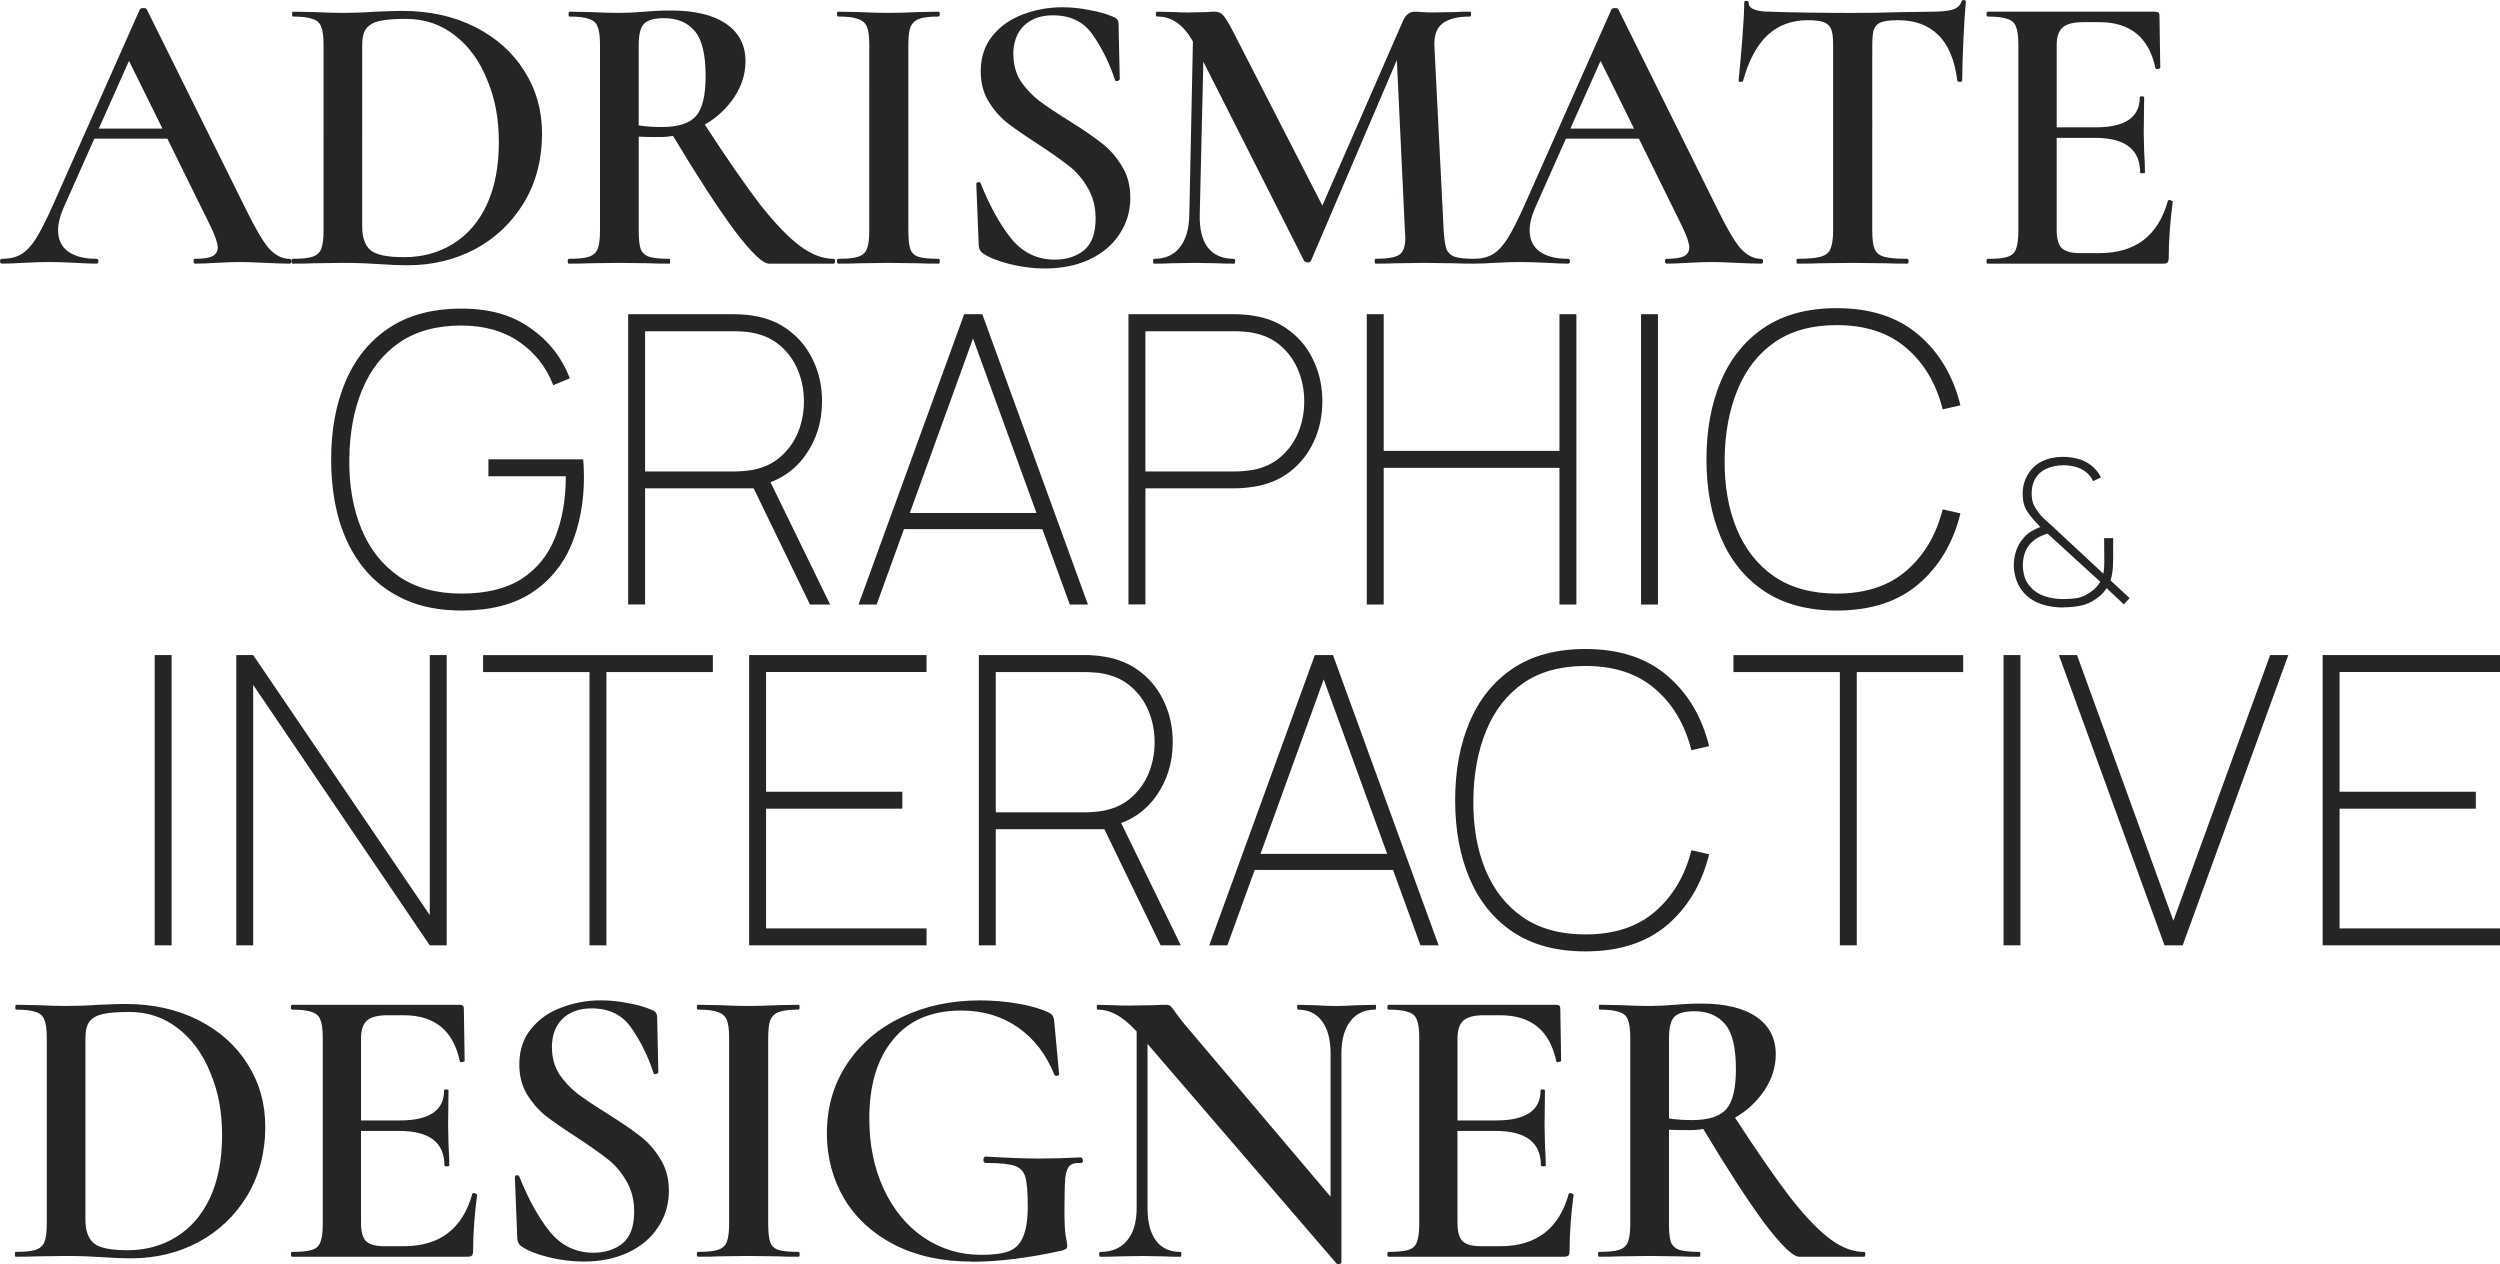 <?xml version="1.0" encoding="UTF-8"?><svg id="Layer_2" xmlns="http://www.w3.org/2000/svg" viewBox="0 0 650 328.67"><defs><style>.cls-1{fill:#262426;}</style></defs><g id="Layer_1-2"><path class="cls-1" d="M75.26,67.29c.35,0,.52,.21,.52,.63s-.17,.63-.52,.63c-1.33,0-3.46-.07-6.39-.21-2.93-.14-5.07-.21-6.39-.21-1.75,0-3.81,.07-6.18,.21-2.38,.14-4.23,.21-5.56,.21-.28,0-.42-.21-.42-.63s.14-.63,.42-.63c2.03,0,3.49-.21,4.4-.63,.98-.49,1.47-1.26,1.47-2.31s-.59-2.83-1.78-5.35l-11.32-22.95H24.53l-8.07,18.13c-.91,2.1-1.36,3.98-1.36,5.66,0,2.45,.87,4.3,2.62,5.56,1.75,1.26,4.19,1.89,7.34,1.89,.35,0,.52,.21,.52,.63s-.17,.63-.52,.63c-1.26,0-3.07-.07-5.45-.21-2.66-.14-4.96-.21-6.92-.21s-4.09,.07-6.6,.21c-2.24,.14-4.09,.21-5.56,.21-.35,0-.52-.21-.52-.63s.17-.63,.52-.63c1.96,0,3.6-.38,4.93-1.15,1.33-.77,2.62-2.13,3.88-4.09,1.26-2.03,2.76-5,4.51-8.91L36.37,2.41c.14-.21,.45-.31,.94-.31s.77,.1,.84,.31l25.68,51.78c2.45,5.03,4.47,8.49,6.08,10.38,1.68,1.82,3.46,2.73,5.35,2.73ZM25.68,33.44h16.56l-8.7-17.61-7.86,17.61Zm80.34,35.53c-2.17,0-4.68-.1-7.55-.31-1.05-.07-2.38-.14-3.98-.21-1.61-.07-3.42-.1-5.45-.1l-7.44,.1c-1.33,.07-3.18,.1-5.56,.1-.14,0-.21-.21-.21-.63s.07-.63,.21-.63c2.38,0,4.09-.17,5.14-.52,1.12-.35,1.89-1.01,2.31-1.99,.42-1.05,.63-2.62,.63-4.72V11.53c0-2.1-.21-3.63-.63-4.61-.35-.98-1.08-1.64-2.2-1.99-1.12-.42-2.83-.63-5.14-.63-.14,0-.21-.21-.21-.63s.07-.63,.21-.63l5.56,.1c3.07,.14,5.52,.21,7.34,.21,2.8,0,5.62-.1,8.49-.31,3.49-.14,5.83-.21,7.02-.21,7.13,0,13.45,1.4,18.97,4.19,5.52,2.8,9.78,6.6,12.79,11.42,3.07,4.82,4.61,10.24,4.61,16.25,0,6.78-1.57,12.79-4.72,18.03-3.14,5.17-7.37,9.19-12.68,12.05-5.31,2.8-11.15,4.19-17.5,4.19Zm-1.05-2.1c4.82,0,9.08-1.15,12.79-3.46,3.77-2.31,6.71-5.69,8.8-10.17,2.1-4.54,3.14-9.96,3.14-16.25s-1.01-11.42-3.04-16.25c-1.96-4.89-4.75-8.73-8.39-11.53-3.63-2.86-7.86-4.3-12.68-4.3-2.93,0-5.21,.17-6.81,.52-1.61,.35-2.8,1.01-3.56,1.99-.7,.91-1.05,2.34-1.05,4.3V58.9c0,2.86,.73,4.93,2.2,6.18,1.47,1.19,4.33,1.78,8.59,1.78Zm111.82,.42c.21,0,.31,.21,.31,.63s-.1,.63-.31,.63h-16.87c-1.61,0-4.61-2.9-9.01-8.7-4.33-5.87-9.64-14.04-15.93-24.53-1.12,.21-2.27,.31-3.46,.31-2.59,0-4.4-.03-5.45-.1v24.53c0,2.17,.17,3.74,.52,4.72,.42,.98,1.15,1.64,2.2,1.99,1.12,.35,2.86,.52,5.24,.52,.14,0,.21,.21,.21,.63s-.07,.63-.21,.63c-2.31,0-4.09-.03-5.35-.1l-7.76-.1-7.55,.1c-1.33,.07-3.14,.1-5.45,.1-.21,0-.31-.21-.31-.63s.1-.63,.31-.63c2.38,0,4.09-.17,5.14-.52,1.12-.35,1.89-1.01,2.31-1.99,.42-1.05,.63-2.62,.63-4.72V11.53c0-2.1-.21-3.63-.63-4.61-.35-.98-1.08-1.64-2.2-1.99-1.12-.42-2.83-.63-5.14-.63-.14,0-.21-.21-.21-.63s.07-.63,.21-.63l5.45,.1c3.07,.14,5.56,.21,7.44,.21,2.1,0,4.3-.1,6.6-.31,.84-.07,1.85-.14,3.04-.21,1.19-.07,2.48-.1,3.88-.1,6.22,0,11.01,1.15,14.36,3.46,3.35,2.31,5.03,5.56,5.03,9.75,0,3.28-.98,6.39-2.93,9.33-1.96,2.93-4.51,5.31-7.65,7.13,5.73,8.8,10.52,15.72,14.36,20.75,3.91,4.96,7.37,8.56,10.38,10.8,3,2.24,5.94,3.35,8.8,3.35Zm-50.73-34.69c1.68,.28,3.7,.42,6.08,.42,4.19,0,7.13-.94,8.8-2.83,1.68-1.89,2.52-5.35,2.52-10.38,0-5.66-.94-9.57-2.83-11.74-1.89-2.24-4.54-3.35-7.97-3.35-2.52,0-4.26,.49-5.24,1.47-.91,.98-1.36,2.83-1.36,5.56v20.86Zm70.12,27.46c0,2.17,.17,3.74,.52,4.72,.35,.98,1.05,1.64,2.1,1.99,1.12,.35,2.86,.52,5.24,.52,.21,0,.31,.21,.31,.63s-.1,.63-.31,.63c-2.24,0-4.02-.03-5.35-.1l-7.76-.1-7.55,.1c-1.33,.07-3.14,.1-5.45,.1-.21,0-.31-.21-.31-.63s.1-.63,.31-.63c2.38,0,4.09-.17,5.14-.52,1.12-.35,1.89-1.01,2.31-1.99,.42-1.05,.63-2.62,.63-4.72V11.53c0-2.1-.21-3.63-.63-4.61-.42-.98-1.19-1.64-2.31-1.99-1.05-.42-2.76-.63-5.14-.63-.21,0-.31-.21-.31-.63s.1-.63,.31-.63l5.45,.1c3.07,.14,5.59,.21,7.55,.21,2.17,0,4.79-.07,7.86-.21l5.24-.1c.21,0,.31,.21,.31,.63s-.1,.63-.31,.63c-2.31,0-4.02,.21-5.14,.63-1.05,.42-1.78,1.15-2.2,2.2-.35,.98-.52,2.52-.52,4.61V60.06Zm27.3-45.91c0,2.59,.63,4.89,1.89,6.92,1.33,1.96,2.93,3.67,4.82,5.14,1.96,1.47,4.58,3.21,7.86,5.24,3.56,2.24,6.36,4.16,8.39,5.76,2.1,1.61,3.84,3.6,5.24,5.97,1.47,2.31,2.2,5.03,2.2,8.18,0,3.56-.94,6.74-2.83,9.54-1.82,2.8-4.44,5-7.86,6.6-3.35,1.54-7.2,2.31-11.53,2.31-2.93,0-5.97-.38-9.12-1.15-3.07-.77-5.42-1.71-7.02-2.83-.63-.42-.98-1.08-1.05-1.99l-.63-15.93v-.1c0-.28,.17-.42,.52-.42,.35-.07,.56,.03,.63,.31,2.31,5.8,4.93,10.55,7.86,14.25,3,3.7,6.81,5.56,11.42,5.56,3,0,5.52-.8,7.55-2.41,2.03-1.68,3.04-4.44,3.04-8.28,0-3.07-.7-5.76-2.1-8.07-1.33-2.31-3-4.23-5.03-5.76-1.96-1.54-4.65-3.42-8.07-5.66-3.35-2.17-5.97-3.98-7.86-5.45-1.89-1.54-3.49-3.39-4.82-5.56-1.33-2.24-1.99-4.82-1.99-7.76,0-3.63,1.01-6.71,3.04-9.22,2.03-2.52,4.65-4.37,7.86-5.56,3.28-1.26,6.71-1.89,10.27-1.89,2.38,0,4.75,.24,7.13,.73,2.38,.42,4.37,.98,5.97,1.68,.63,.21,1.05,.49,1.26,.84,.21,.28,.31,.66,.31,1.15l.31,14.25c0,.21-.21,.38-.63,.52-.35,.07-.56-.03-.63-.31-1.4-4.26-3.28-8.11-5.66-11.53-2.31-3.49-5.8-5.24-10.48-5.24-3.14,0-5.66,.91-7.55,2.73-1.82,1.82-2.73,4.3-2.73,7.44Zm119.95,53.14c.14,0,.21,.21,.21,.63s-.07,.63-.21,.63c-2.31,0-4.16-.03-5.56-.1l-7.55-.1-7.34,.1c-1.26,.07-3.04,.1-5.35,.1-.14,0-.21-.21-.21-.63s.07-.63,.21-.63c3.07,0,5.14-.35,6.18-1.05,1.05-.7,1.57-2.17,1.57-4.4l-.1-1.78-2.1-44.44-22.33,52.2c-.14,.28-.42,.42-.84,.42-.35,0-.66-.14-.94-.42l-26.2-51.78-.94,39.83c-.07,3.7,.63,6.53,2.1,8.49,1.54,1.96,3.81,2.93,6.81,2.93,.21,0,.31,.21,.31,.63s-.1,.63-.31,.63c-1.89,0-3.35-.03-4.4-.1l-5.76-.1-6.18,.1c-1.05,.07-2.52,.1-4.4,.1-.21,0-.31-.21-.31-.63s.1-.63,.31-.63c2.86,0,5.07-.98,6.6-2.93,1.61-1.96,2.45-4.79,2.52-8.49l.94-45.07c-1.26-2.24-2.66-3.88-4.19-4.93-1.47-1.05-3.18-1.57-5.14-1.57-.21,0-.31-.21-.31-.63s.1-.63,.31-.63l4.51,.1c.91,.07,2.1,.1,3.56,.1l4.93-.1c.56-.07,1.26-.1,2.1-.1,.91,0,1.64,.35,2.2,1.05,.56,.63,1.43,2.1,2.62,4.4l23.06,44.96,20.86-47.79c.42-.98,.87-1.64,1.36-1.99,.49-.42,1.08-.63,1.78-.63,.49,0,1.12,.03,1.89,.1,.77,.07,1.71,.1,2.83,.1l5.66-.1c.91-.07,2.27-.1,4.09-.1,.14,0,.21,.21,.21,.63s-.07,.63-.21,.63c-3.35,0-5.8,.63-7.34,1.89-1.47,1.19-2.13,3.18-1.99,5.97l2.41,47.9c.14,2.17,.38,3.74,.73,4.72,.42,.98,1.15,1.64,2.2,1.99,1.05,.35,2.76,.52,5.14,.52Zm74.44,0c.35,0,.52,.21,.52,.63s-.17,.63-.52,.63c-1.33,0-3.46-.07-6.4-.21-2.94-.14-5.07-.21-6.39-.21-1.75,0-3.81,.07-6.19,.21-2.37,.14-4.23,.21-5.56,.21-.28,0-.42-.21-.42-.63s.14-.63,.42-.63c2.03,0,3.49-.21,4.41-.63,.98-.49,1.47-1.26,1.47-2.31s-.59-2.83-1.78-5.35l-11.32-22.95h-18.97l-8.07,18.13c-.91,2.1-1.36,3.98-1.36,5.66,0,2.45,.87,4.3,2.62,5.56,1.75,1.26,4.19,1.89,7.34,1.89,.35,0,.52,.21,.52,.63s-.17,.63-.52,.63c-1.26,0-3.07-.07-5.45-.21-2.66-.14-4.96-.21-6.92-.21s-4.09,.07-6.6,.21c-2.24,.14-4.09,.21-5.56,.21-.35,0-.52-.21-.52-.63s.17-.63,.52-.63c1.96,0,3.6-.38,4.93-1.15,1.33-.77,2.62-2.13,3.88-4.09,1.26-2.03,2.76-5,4.51-8.91L418.99,2.41c.14-.21,.45-.31,.94-.31s.77,.1,.84,.31l25.68,51.78c2.45,5.03,4.47,8.49,6.08,10.38,1.68,1.82,3.46,2.73,5.35,2.73Zm-49.58-33.85h16.56l-8.7-17.61-7.86,17.61Zm61.76-28.19c-4.26,0-7.79,1.33-10.58,3.98-2.73,2.59-4.82,6.53-6.29,11.84,0,.14-.21,.21-.63,.21-.35,0-.52-.1-.52-.31,.28-2.73,.59-6.22,.94-10.48,.35-4.33,.52-7.58,.52-9.75,0-.35,.17-.52,.52-.52,.42,0,.63,.17,.63,.52,0,1.54,1.96,2.31,5.87,2.31,6.01,.21,13.03,.31,21.06,.31,4.12,0,8.49-.07,13.1-.21l7.13-.1c2.65,0,4.58-.17,5.76-.52,1.26-.35,2.06-1.05,2.41-2.1,.07-.28,.28-.42,.63-.42s.52,.14,.52,.42c-.21,2.17-.42,5.45-.63,9.85-.21,4.4-.32,7.97-.32,10.69,0,.21-.21,.31-.63,.31-.35,0-.56-.1-.63-.31-.7-5.38-2.34-9.33-4.93-11.84-2.59-2.59-6.08-3.88-10.48-3.88-1.96,0-3.43,.17-4.41,.52-.91,.35-1.53,.98-1.88,1.89-.28,.84-.42,2.2-.42,4.09V60.06c0,2.17,.21,3.74,.63,4.72,.42,.98,1.26,1.64,2.51,1.99,1.26,.35,3.25,.52,5.97,.52,.21,0,.32,.21,.32,.63s-.1,.63-.32,.63c-2.45,0-4.37-.03-5.76-.1l-8.59-.1-8.18,.1c-1.47,.07-3.49,.1-6.08,.1-.14,0-.21-.21-.21-.63s.07-.63,.21-.63c2.72,0,4.72-.17,5.97-.52,1.33-.35,2.2-1.01,2.62-1.99,.49-1.05,.73-2.62,.73-4.72V11.53c0-1.82-.17-3.14-.52-3.98-.35-.84-.98-1.43-1.89-1.78s-2.31-.52-4.19-.52Zm93.62,46.96c0-.14,.14-.21,.42-.21,.21,0,.38,.07,.52,.21,.21,.07,.31,.14,.31,.21-.7,5.31-1.05,10.17-1.05,14.57,0,.56-.1,.98-.31,1.26-.21,.21-.63,.31-1.26,.31h-45.49c-.21,0-.32-.21-.32-.63s.11-.63,.32-.63c2.38,0,4.09-.17,5.13-.52,1.12-.35,1.85-1.01,2.2-1.99,.42-1.05,.63-2.62,.63-4.72V11.53c0-2.1-.21-3.63-.63-4.61-.35-.98-1.08-1.64-2.2-1.99-1.12-.42-2.83-.63-5.13-.63-.21,0-.32-.21-.32-.63s.11-.63,.32-.63h43.6c.7,0,1.05,.31,1.05,.94l.21,13.63c0,.14-.21,.24-.63,.31-.35,.07-.56,0-.63-.21-1.68-7.97-6.54-11.95-14.57-11.95h-4.19c-2.51,0-4.29,.45-5.34,1.36-1.05,.91-1.57,2.45-1.57,4.61v21.38h10.06c7.69,0,11.53-2.59,11.53-7.76,0-.21,.17-.31,.52-.31,.42,0,.63,.1,.63,.31l-.11,9.12,.11,4.93c.14,2.24,.21,4.05,.21,5.45,0,.14-.21,.21-.63,.21s-.63-.07-.63-.21c0-6.01-3.92-9.01-11.74-9.01h-9.96v23.79c0,2.31,.42,3.91,1.26,4.82,.91,.91,2.48,1.36,4.72,1.36h5.13c9.37,0,15.3-4.54,17.82-13.63Z"/><path class="cls-1" d="M34.06,327.17c-2.17,0-4.68-.1-7.55-.31-1.05-.07-2.38-.14-3.98-.21-1.61-.07-3.42-.1-5.45-.1l-7.44,.1c-1.33,.07-3.18,.1-5.56,.1-.14,0-.21-.21-.21-.63s.07-.63,.21-.63c2.38,0,4.09-.17,5.14-.52,1.12-.35,1.89-1.01,2.31-1.99,.42-1.05,.63-2.62,.63-4.72v-48.53c0-2.1-.21-3.63-.63-4.61-.35-.98-1.08-1.64-2.2-1.99-1.12-.42-2.83-.63-5.14-.63-.14,0-.21-.21-.21-.63s.07-.63,.21-.63l5.56,.1c3.07,.14,5.52,.21,7.34,.21,2.8,0,5.62-.1,8.49-.31,3.49-.14,5.83-.21,7.02-.21,7.13,0,13.45,1.4,18.97,4.19,5.52,2.8,9.78,6.6,12.79,11.42,3.07,4.82,4.61,10.24,4.61,16.25,0,6.78-1.57,12.79-4.72,18.03-3.14,5.17-7.37,9.19-12.68,12.05-5.31,2.8-11.15,4.19-17.5,4.19Zm-1.05-2.1c4.82,0,9.08-1.15,12.79-3.46,3.77-2.31,6.71-5.69,8.8-10.17,2.1-4.54,3.14-9.96,3.14-16.25s-1.01-11.42-3.04-16.25c-1.96-4.89-4.75-8.73-8.39-11.53-3.63-2.86-7.86-4.3-12.68-4.3-2.93,0-5.21,.17-6.81,.52-1.61,.35-2.8,1.01-3.56,1.99-.7,.91-1.05,2.34-1.05,4.3v47.17c0,2.86,.73,4.93,2.2,6.18,1.47,1.19,4.33,1.78,8.59,1.78Zm89.8-14.67c0-.14,.14-.21,.42-.21,.21,0,.38,.07,.52,.21,.21,.07,.31,.14,.31,.21-.7,5.31-1.05,10.17-1.05,14.57,0,.56-.1,.98-.31,1.26-.21,.21-.63,.31-1.26,.31h-45.49c-.21,0-.31-.21-.31-.63s.1-.63,.31-.63c2.38,0,4.09-.17,5.14-.52,1.12-.35,1.85-1.01,2.2-1.99,.42-1.05,.63-2.62,.63-4.72v-48.53c0-2.1-.21-3.63-.63-4.61-.35-.98-1.08-1.64-2.2-1.99-1.12-.42-2.83-.63-5.14-.63-.21,0-.31-.21-.31-.63s.1-.63,.31-.63h43.6c.7,0,1.05,.31,1.05,.94l.21,13.63c0,.14-.21,.24-.63,.31-.35,.07-.56,0-.63-.21-1.68-7.97-6.53-11.95-14.57-11.95h-4.19c-2.52,0-4.3,.45-5.35,1.36-1.05,.91-1.57,2.45-1.57,4.61v21.38h10.06c7.69,0,11.53-2.59,11.53-7.76,0-.21,.17-.31,.52-.31,.42,0,.63,.1,.63,.31l-.1,9.12,.1,4.93c.14,2.24,.21,4.05,.21,5.45,0,.14-.21,.21-.63,.21s-.63-.07-.63-.21c0-6.01-3.91-9.01-11.74-9.01h-9.96v23.79c0,2.31,.42,3.91,1.26,4.82,.91,.91,2.48,1.36,4.72,1.36h5.14c9.36,0,15.3-4.54,17.82-13.63Zm20.7-38.05c0,2.59,.63,4.89,1.89,6.92,1.33,1.96,2.93,3.67,4.82,5.14,1.96,1.47,4.58,3.21,7.86,5.24,3.56,2.24,6.36,4.16,8.39,5.76,2.1,1.61,3.84,3.6,5.24,5.97,1.47,2.31,2.2,5.03,2.2,8.18,0,3.56-.94,6.74-2.83,9.54-1.82,2.8-4.44,5-7.86,6.6-3.35,1.54-7.2,2.31-11.53,2.31-2.93,0-5.97-.38-9.12-1.15-3.07-.77-5.42-1.71-7.02-2.83-.63-.42-.98-1.08-1.05-1.99l-.63-15.93v-.1c0-.28,.17-.42,.52-.42,.35-.07,.56,.03,.63,.31,2.31,5.8,4.93,10.55,7.86,14.25,3,3.7,6.81,5.56,11.42,5.56,3,0,5.52-.8,7.55-2.41,2.03-1.68,3.04-4.44,3.04-8.28,0-3.07-.7-5.76-2.1-8.07-1.33-2.31-3-4.23-5.03-5.76-1.96-1.54-4.65-3.42-8.07-5.66-3.35-2.17-5.97-3.98-7.86-5.45-1.89-1.54-3.49-3.39-4.82-5.56-1.33-2.24-1.99-4.82-1.99-7.76,0-3.63,1.01-6.71,3.04-9.22,2.03-2.52,4.65-4.37,7.86-5.56,3.28-1.26,6.71-1.89,10.27-1.89,2.38,0,4.75,.24,7.13,.73,2.38,.42,4.37,.98,5.97,1.68,.63,.21,1.05,.49,1.26,.84,.21,.28,.31,.66,.31,1.15l.31,14.25c0,.21-.21,.38-.63,.52-.35,.07-.56-.03-.63-.31-1.4-4.26-3.28-8.11-5.66-11.53-2.31-3.49-5.8-5.24-10.48-5.24-3.14,0-5.66,.91-7.55,2.73-1.82,1.82-2.73,4.3-2.73,7.44Zm56.23,45.91c0,2.17,.17,3.74,.52,4.72,.35,.98,1.05,1.64,2.1,1.99,1.12,.35,2.86,.52,5.24,.52,.21,0,.31,.21,.31,.63s-.1,.63-.31,.63c-2.24,0-4.02-.03-5.35-.1l-7.76-.1-7.55,.1c-1.33,.07-3.14,.1-5.45,.1-.21,0-.31-.21-.31-.63s.1-.63,.31-.63c2.38,0,4.09-.17,5.14-.52,1.12-.35,1.89-1.01,2.31-1.99,.42-1.05,.63-2.62,.63-4.72v-48.53c0-2.1-.21-3.63-.63-4.61-.42-.98-1.19-1.64-2.31-1.99-1.05-.42-2.76-.63-5.14-.63-.21,0-.31-.21-.31-.63s.1-.63,.31-.63l5.45,.1c3.07,.14,5.59,.21,7.55,.21,2.17,0,4.79-.07,7.86-.21l5.24-.1c.21,0,.31,.21,.31,.63s-.1,.63-.31,.63c-2.31,0-4.02,.21-5.14,.63-1.05,.42-1.78,1.15-2.2,2.2-.35,.98-.52,2.52-.52,4.61v48.32Zm52.88,9.75c-7.69,0-14.39-1.47-20.12-4.4-5.66-2.93-9.99-6.92-13-11.95-3-5.1-4.51-10.76-4.51-16.98,0-6.71,1.71-12.68,5.14-17.92,3.49-5.31,8.25-9.4,14.25-12.26,6.08-2.93,12.89-4.4,20.44-4.4,3.28,0,6.57,.28,9.85,.84,3.28,.56,5.94,1.33,7.97,2.31,.56,.28,.91,.56,1.05,.84,.21,.28,.35,.8,.42,1.57l1.26,13.63c0,.21-.17,.35-.52,.42-.35,.07-.59-.03-.73-.31-2.1-5.24-5.24-9.33-9.43-12.26-4.19-2.93-9.12-4.4-14.78-4.4-7.69,0-13.59,2.52-17.71,7.55-4.12,4.96-6.18,11.81-6.18,20.54,0,6.85,1.26,12.96,3.77,18.34,2.52,5.38,5.97,9.57,10.38,12.58,4.47,3,9.47,4.51,14.99,4.51,3.07,0,5.45-.31,7.13-.94,1.68-.63,2.9-1.85,3.67-3.67,.84-1.82,1.26-4.51,1.26-8.07s-.21-6.15-.63-7.55c-.42-1.47-1.36-2.45-2.83-2.93-1.4-.49-3.88-.73-7.44-.73-.42,0-.63-.28-.63-.84,0-.21,.03-.38,.1-.52,.14-.21,.28-.31,.42-.31,5.8,.35,10.45,.52,13.94,.52s7.13-.1,10.9-.31c.14,0,.24,.1,.31,.31,.14,.14,.21,.28,.21,.42,0,.49-.17,.73-.52,.73-1.4-.07-2.38,.17-2.93,.73-.56,.49-.94,1.54-1.15,3.14-.14,1.61-.21,4.4-.21,8.39,0,3.14,.1,5.38,.31,6.71,.28,1.33,.42,2.17,.42,2.52,0,.42-.1,.7-.31,.84-.14,.07-.45,.21-.94,.42-8.8,1.96-16.67,2.93-23.58,2.93Zm104.96-66.77c.14,0,.21,.21,.21,.63s-.07,.63-.21,.63c-2.8,0-4.96,1.01-6.5,3.04-1.54,1.96-2.31,4.79-2.31,8.49v54.19c0,.21-.17,.35-.52,.42-.35,.07-.59,.03-.73-.1l-49.16-57.12v42.66c0,3.7,.73,6.53,2.2,8.49,1.47,1.96,3.6,2.93,6.39,2.93,.14,0,.21,.21,.21,.63s-.07,.63-.21,.63c-1.89,0-3.32-.03-4.3-.1l-5.56-.1-6.18,.1c-1.12,.07-2.73,.1-4.82,.1-.21,0-.31-.21-.31-.63s.1-.63,.31-.63c3,0,5.31-.98,6.92-2.93,1.68-1.96,2.52-4.79,2.52-8.49v-45.91c-1.96-2.1-3.74-3.56-5.35-4.4-1.54-.84-3.14-1.26-4.82-1.26-.14,0-.21-.21-.21-.63s.07-.63,.21-.63l4.19,.1c.91,.07,2.2,.1,3.88,.1l6.71-.1c.84-.07,1.85-.1,3.04-.1,.56,0,.98,.14,1.26,.42,.28,.28,.7,.84,1.26,1.68,1.19,1.61,2.06,2.73,2.62,3.35l37.63,44.44v-37.1c0-3.7-.73-6.53-2.2-8.49-1.47-2.03-3.56-3.04-6.29-3.04-.14,0-.21-.21-.21-.63s.07-.63,.21-.63l4.3,.1c2.24,.14,4.09,.21,5.56,.21s3.28-.07,5.66-.21l4.61-.1Zm50.31,49.16c0-.14,.14-.21,.42-.21,.21,0,.38,.07,.52,.21,.21,.07,.31,.14,.31,.21-.7,5.31-1.05,10.17-1.05,14.57,0,.56-.1,.98-.31,1.26-.21,.21-.63,.31-1.26,.31h-45.49c-.21,0-.31-.21-.31-.63s.1-.63,.31-.63c2.38,0,4.09-.17,5.14-.52,1.12-.35,1.85-1.01,2.2-1.99,.42-1.05,.63-2.62,.63-4.72v-48.53c0-2.1-.21-3.63-.63-4.61-.35-.98-1.08-1.64-2.2-1.99-1.12-.42-2.83-.63-5.14-.63-.21,0-.31-.21-.31-.63s.1-.63,.31-.63h43.6c.7,0,1.05,.31,1.05,.94l.21,13.63c0,.14-.21,.24-.63,.31-.35,.07-.56,0-.63-.21-1.68-7.97-6.53-11.95-14.57-11.95h-4.19c-2.52,0-4.3,.45-5.35,1.36-1.05,.91-1.57,2.45-1.57,4.61v21.38h10.06c7.69,0,11.53-2.59,11.53-7.76,0-.21,.17-.31,.52-.31,.42,0,.63,.1,.63,.31l-.1,9.12,.1,4.93c.14,2.24,.21,4.05,.21,5.45,0,.14-.21,.21-.63,.21s-.63-.07-.63-.21c0-6.01-3.91-9.01-11.74-9.01h-9.96v23.79c0,2.31,.42,3.91,1.26,4.82,.91,.91,2.48,1.36,4.72,1.36h5.14c9.36,0,15.3-4.54,17.82-13.63Zm76.78,15.09c.21,0,.31,.21,.31,.63s-.1,.63-.31,.63h-16.88c-1.61,0-4.61-2.9-9.02-8.7-4.33-5.87-9.64-14.04-15.93-24.53-1.12,.21-2.27,.31-3.46,.31-2.58,0-4.4-.03-5.45-.1v24.53c0,2.17,.17,3.74,.52,4.72,.42,.98,1.15,1.64,2.2,1.99,1.12,.35,2.86,.52,5.24,.52,.14,0,.21,.21,.21,.63s-.07,.63-.21,.63c-2.3,0-4.09-.03-5.35-.1l-7.75-.1-7.55,.1c-1.33,.07-3.14,.1-5.45,.1-.21,0-.31-.21-.31-.63s.1-.63,.31-.63c2.38,0,4.09-.17,5.14-.52,1.12-.35,1.89-1.01,2.31-1.99,.42-1.05,.63-2.62,.63-4.72v-48.53c0-2.1-.21-3.63-.63-4.61-.35-.98-1.08-1.64-2.2-1.99-1.12-.42-2.83-.63-5.14-.63-.14,0-.21-.21-.21-.63s.07-.63,.21-.63l5.45,.1c3.07,.14,5.56,.21,7.44,.21,2.1,0,4.29-.1,6.6-.31,.84-.07,1.85-.14,3.04-.21,1.19-.07,2.48-.1,3.88-.1,6.22,0,11.01,1.15,14.36,3.46,3.36,2.31,5.03,5.56,5.03,9.75,0,3.28-.98,6.39-2.94,9.33-1.96,2.93-4.5,5.31-7.65,7.13,5.73,8.8,10.52,15.72,14.36,20.75,3.91,4.96,7.37,8.56,10.37,10.8,3,2.24,5.94,3.35,8.81,3.35Zm-50.73-34.69c1.68,.28,3.7,.42,6.08,.42,4.19,0,7.13-.94,8.8-2.83,1.68-1.89,2.52-5.35,2.52-10.38,0-5.66-.95-9.57-2.83-11.74-1.89-2.24-4.54-3.35-7.97-3.35-2.51,0-4.26,.49-5.24,1.47-.91,.98-1.36,2.83-1.36,5.56v20.86Z"/><path class="cls-1" d="M40.22,245.79v-75.47h4.4v75.47h-4.4Zm21.21,0v-75.47h4.4l45.91,67.6v-67.6h4.4v75.47h-4.4l-45.91-67.71v67.71h-4.4Zm91.84,0v-71.06h-27.67v-4.4h59.74v4.4h-27.67v71.06h-4.4Zm41.51,0v-75.47h46.12v4.4h-41.72v31.13h35.43v4.4h-35.43v31.13h41.72v4.4h-46.12Zm59.72,0v-75.47h27.78c.73,0,1.48,.03,2.25,.1,.77,.03,1.62,.14,2.57,.31,3.63,.56,6.78,1.89,9.43,3.98,2.69,2.06,4.75,4.68,6.18,7.86,1.47,3.14,2.2,6.6,2.2,10.38,0,5.38-1.47,10.1-4.4,14.15-2.93,4.05-6.92,6.64-11.95,7.76l-.84,.73h-28.82v30.19h-4.4Zm47.27,0l-14.88-30.71,3.77-2.83,16.35,33.54h-5.24Zm-42.87-34.59h23.37c.59,0,1.29-.03,2.1-.1,.84-.07,1.68-.17,2.52-.31,2.9-.56,5.33-1.71,7.28-3.46,1.99-1.75,3.49-3.86,4.51-6.34,1.01-2.52,1.52-5.19,1.52-8.02s-.51-5.49-1.52-7.97c-1.01-2.52-2.52-4.65-4.51-6.39-1.96-1.75-4.38-2.9-7.28-3.46-.84-.17-1.68-.28-2.52-.31-.8-.07-1.5-.1-2.1-.1h-23.37v36.47Zm55.5,34.59l27.46-75.47h4.72l27.46,75.47h-4.72l-26.73-73.47h3.14l-26.62,73.47h-4.72Zm10.48-19.6v-4.19h38.57v4.19h-38.57Zm87.31,21.17c-7.51,0-13.78-1.68-18.81-5.03-5-3.35-8.75-7.98-11.27-13.89-2.52-5.9-3.77-12.7-3.77-20.39s1.26-14.48,3.77-20.39c2.52-5.9,6.27-10.53,11.27-13.89,5.03-3.35,11.3-5.03,18.81-5.03,8.8,0,15.9,2.31,21.28,6.92,5.38,4.58,9.01,10.69,10.9,18.34l-4.61,1.05c-1.68-6.67-4.82-11.98-9.43-15.93-4.58-3.98-10.62-5.97-18.13-5.97-6.46,0-11.84,1.48-16.14,4.45-4.26,2.97-7.48,7.09-9.64,12.37-2.17,5.24-3.28,11.27-3.35,18.08-.07,6.81,.98,12.84,3.14,18.08,2.17,5.24,5.42,9.36,9.75,12.37,4.37,2.97,9.78,4.45,16.25,4.45,7.51,0,13.56-1.99,18.13-5.97,4.61-3.98,7.75-9.29,9.43-15.93l4.61,1.05c-1.89,7.65-5.52,13.78-10.9,18.39-5.38,4.58-12.47,6.87-21.28,6.87Zm66.17-1.57v-71.06h-27.67v-4.4h59.74v4.4h-27.67v71.06h-4.41Zm42.56,0v-75.47h4.4v75.47h-4.4Zm41.85,0l-27.46-75.47h4.72l25.05,69.07,25.16-69.07h4.72l-27.46,75.47h-4.72Zm41.12,0v-75.47h46.12v4.4h-41.72v31.13h35.43v4.4h-35.43v31.13h41.72v4.4h-46.12Z"/><path class="cls-1" d="M119.96,158.74c-5.62,0-10.55-.96-14.78-2.88-4.23-1.92-7.76-4.63-10.59-8.12-2.83-3.49-4.96-7.63-6.39-12.42-1.4-4.82-2.1-10.11-2.1-15.88,0-7.69,1.26-14.46,3.77-20.33,2.52-5.9,6.27-10.52,11.27-13.84,5.03-3.35,11.3-5.03,18.81-5.03s13.19,1.69,17.98,5.08c4.79,3.35,8.19,7.7,10.22,13.05l-4.3,1.78c-1.82-4.72-4.77-8.47-8.86-11.27-4.09-2.83-9.1-4.24-15.04-4.24-6.46,0-11.84,1.48-16.14,4.45-4.26,2.93-7.48,7.02-9.64,12.26-2.17,5.24-3.28,11.27-3.35,18.08-.07,6.81,.98,12.84,3.14,18.08,2.17,5.24,5.42,9.36,9.75,12.37,4.37,2.97,9.78,4.45,16.25,4.45s11.69-1.28,15.67-3.83c3.98-2.59,6.88-6.17,8.7-10.74,1.85-4.58,2.78-9.89,2.78-15.93h-20.12v-4.4h24.63c.1,.98,.16,1.85,.16,2.62,.03,.77,.05,1.4,.05,1.89,0,6.57-1.1,12.49-3.3,17.77-2.2,5.24-5.66,9.4-10.38,12.47-4.68,3.04-10.74,4.56-18.19,4.56Zm43.36-1.57V81.7h27.78c.73,0,1.48,.03,2.25,.1,.77,.03,1.62,.14,2.57,.31,3.63,.56,6.78,1.89,9.43,3.98,2.69,2.06,4.75,4.68,6.18,7.86,1.47,3.14,2.2,6.6,2.2,10.38,0,5.38-1.47,10.1-4.4,14.15-2.93,4.05-6.92,6.64-11.95,7.76l-.84,.73h-28.82v30.19h-4.4Zm47.27,0l-14.88-30.71,3.77-2.83,16.35,33.54h-5.24Zm-42.87-34.59h23.37c.59,0,1.29-.03,2.1-.1,.84-.07,1.68-.17,2.52-.31,2.9-.56,5.33-1.71,7.28-3.46,1.99-1.75,3.49-3.86,4.51-6.34,1.01-2.52,1.52-5.19,1.52-8.02s-.51-5.49-1.52-7.97c-1.01-2.52-2.52-4.65-4.51-6.39-1.96-1.75-4.38-2.9-7.28-3.46-.84-.17-1.68-.28-2.52-.31-.8-.07-1.5-.1-2.1-.1h-23.37v36.47Zm55.5,34.59l27.46-75.47h4.72l27.46,75.47h-4.72l-26.73-73.47h3.14l-26.62,73.47h-4.72Zm10.48-19.6v-4.19h38.57v4.19h-38.57Zm59.7,19.6V81.7h27.78c.73,0,1.48,.03,2.25,.1,.77,.03,1.62,.14,2.57,.31,3.63,.56,6.78,1.89,9.43,3.98,2.69,2.06,4.75,4.68,6.18,7.86,1.47,3.14,2.2,6.6,2.2,10.38s-.73,7.25-2.2,10.43c-1.43,3.14-3.49,5.76-6.18,7.86-2.66,2.06-5.8,3.37-9.43,3.93-.94,.14-1.8,.24-2.57,.31s-1.52,.1-2.25,.1h-23.37v30.19h-4.4Zm4.4-34.59h23.37c.59,0,1.29-.03,2.1-.1,.84-.07,1.68-.17,2.52-.31,2.9-.56,5.33-1.71,7.28-3.46,1.99-1.75,3.49-3.86,4.51-6.34,1.01-2.52,1.52-5.19,1.52-8.02s-.51-5.49-1.52-7.97c-1.01-2.52-2.52-4.65-4.51-6.39-1.96-1.75-4.38-2.9-7.28-3.46-.84-.17-1.68-.28-2.52-.31-.8-.07-1.5-.1-2.1-.1h-23.37v36.47Zm57.56,34.59V81.7h4.4v35.53h45.7v-35.53h4.4v75.47h-4.4v-35.53h-45.7v35.53h-4.4Zm71.31,0V81.7h4.4v75.47h-4.4Zm50.86,1.57c-7.51,0-13.78-1.68-18.81-5.03-5-3.35-8.76-7.98-11.27-13.89-2.51-5.9-3.77-12.7-3.77-20.39s1.26-14.48,3.77-20.39c2.51-5.9,6.27-10.53,11.27-13.89,5.03-3.35,11.3-5.03,18.81-5.03,8.81,0,15.9,2.31,21.28,6.92,5.38,4.58,9.02,10.69,10.9,18.34l-4.61,1.05c-1.68-6.67-4.82-11.98-9.43-15.93-4.58-3.98-10.62-5.97-18.13-5.97-6.46,0-11.84,1.48-16.14,4.45-4.26,2.97-7.48,7.09-9.64,12.37-2.17,5.24-3.28,11.27-3.36,18.08-.07,6.81,.98,12.84,3.14,18.08,2.17,5.24,5.42,9.36,9.75,12.37,4.37,2.97,9.78,4.45,16.25,4.45,7.51,0,13.56-1.99,18.13-5.97,4.61-3.98,7.75-9.29,9.43-15.93l4.61,1.05c-1.88,7.65-5.52,13.78-10.9,18.39-5.38,4.58-12.47,6.87-21.28,6.87Z"/><path class="cls-1" d="M536.47,157.95c-2.1,0-4.03-.3-5.76-.89-1.73-.59-3.18-1.51-4.36-2.77-.89-.94-1.56-2.02-2.01-3.24-.45-1.22-.7-2.49-.75-3.81-.02-1.24,.15-2.49,.52-3.76,.38-1.27,.99-2.4,1.83-3.39,.61-.77,1.3-1.39,2.09-1.88,.8-.49,1.62-.89,2.45-1.2-1.48-1.5-2.62-2.84-3.42-4.05-.78-1.22-1.17-2.74-1.17-4.57s.43-3.41,1.28-4.91c.85-1.51,2.04-2.66,3.57-3.44,.89-.45,1.8-.77,2.74-.97,.95-.19,1.9-.29,2.84-.29,1.26,0,2.51,.16,3.76,.47,1.25,.31,2.33,.8,3.23,1.46,.63,.42,1.19,.93,1.7,1.54,.51,.59,.92,1.23,1.23,1.9l-2.04,.94c-.45-1.04-1.18-1.91-2.19-2.61-.75-.52-1.6-.9-2.56-1.15-.96-.24-1.93-.37-2.92-.37-1.73,0-3.31,.35-4.75,1.04-1.17,.59-2.05,1.44-2.66,2.53-.59,1.08-.89,2.32-.89,3.73,0,1.2,.18,2.2,.55,3,.37,.78,.95,1.66,1.75,2.64,.42,.47,.87,.92,1.35,1.36,.49,.42,.98,.85,1.46,1.31l13.52,12.58c.11-.57,.17-1.1,.21-1.59,.03-.5,.05-1.02,.05-1.54l-.05-6.11h2.35v5.06c0,1.67-.07,2.94-.21,3.81-.12,.87-.28,1.58-.47,2.14l4.96,4.59-1.51,1.62-4.49-4.23c-.38,.7-.95,1.37-1.7,2.01-.75,.63-1.49,1.14-2.22,1.54-1.06,.57-2.22,.96-3.49,1.15-1.25,.21-2.53,.31-3.81,.31Zm-.1-2.19c1.29,0,2.44-.08,3.47-.23,1.03-.17,1.99-.53,2.9-1.07,1.1-.68,1.87-1.29,2.32-1.83,.46-.54,.79-.99,1.02-1.36l-13.72-12.53c-.91,.26-1.77,.63-2.59,1.1-.8,.47-1.49,1.04-2.06,1.72-.63,.75-1.09,1.62-1.38,2.61-.28,.97-.41,1.98-.39,3.03,.03,1.04,.21,2.04,.52,3,.33,.94,.84,1.77,1.52,2.48,.94,1.06,2.16,1.84,3.68,2.35,1.53,.49,3.11,.73,4.73,.73Z"/></g></svg>